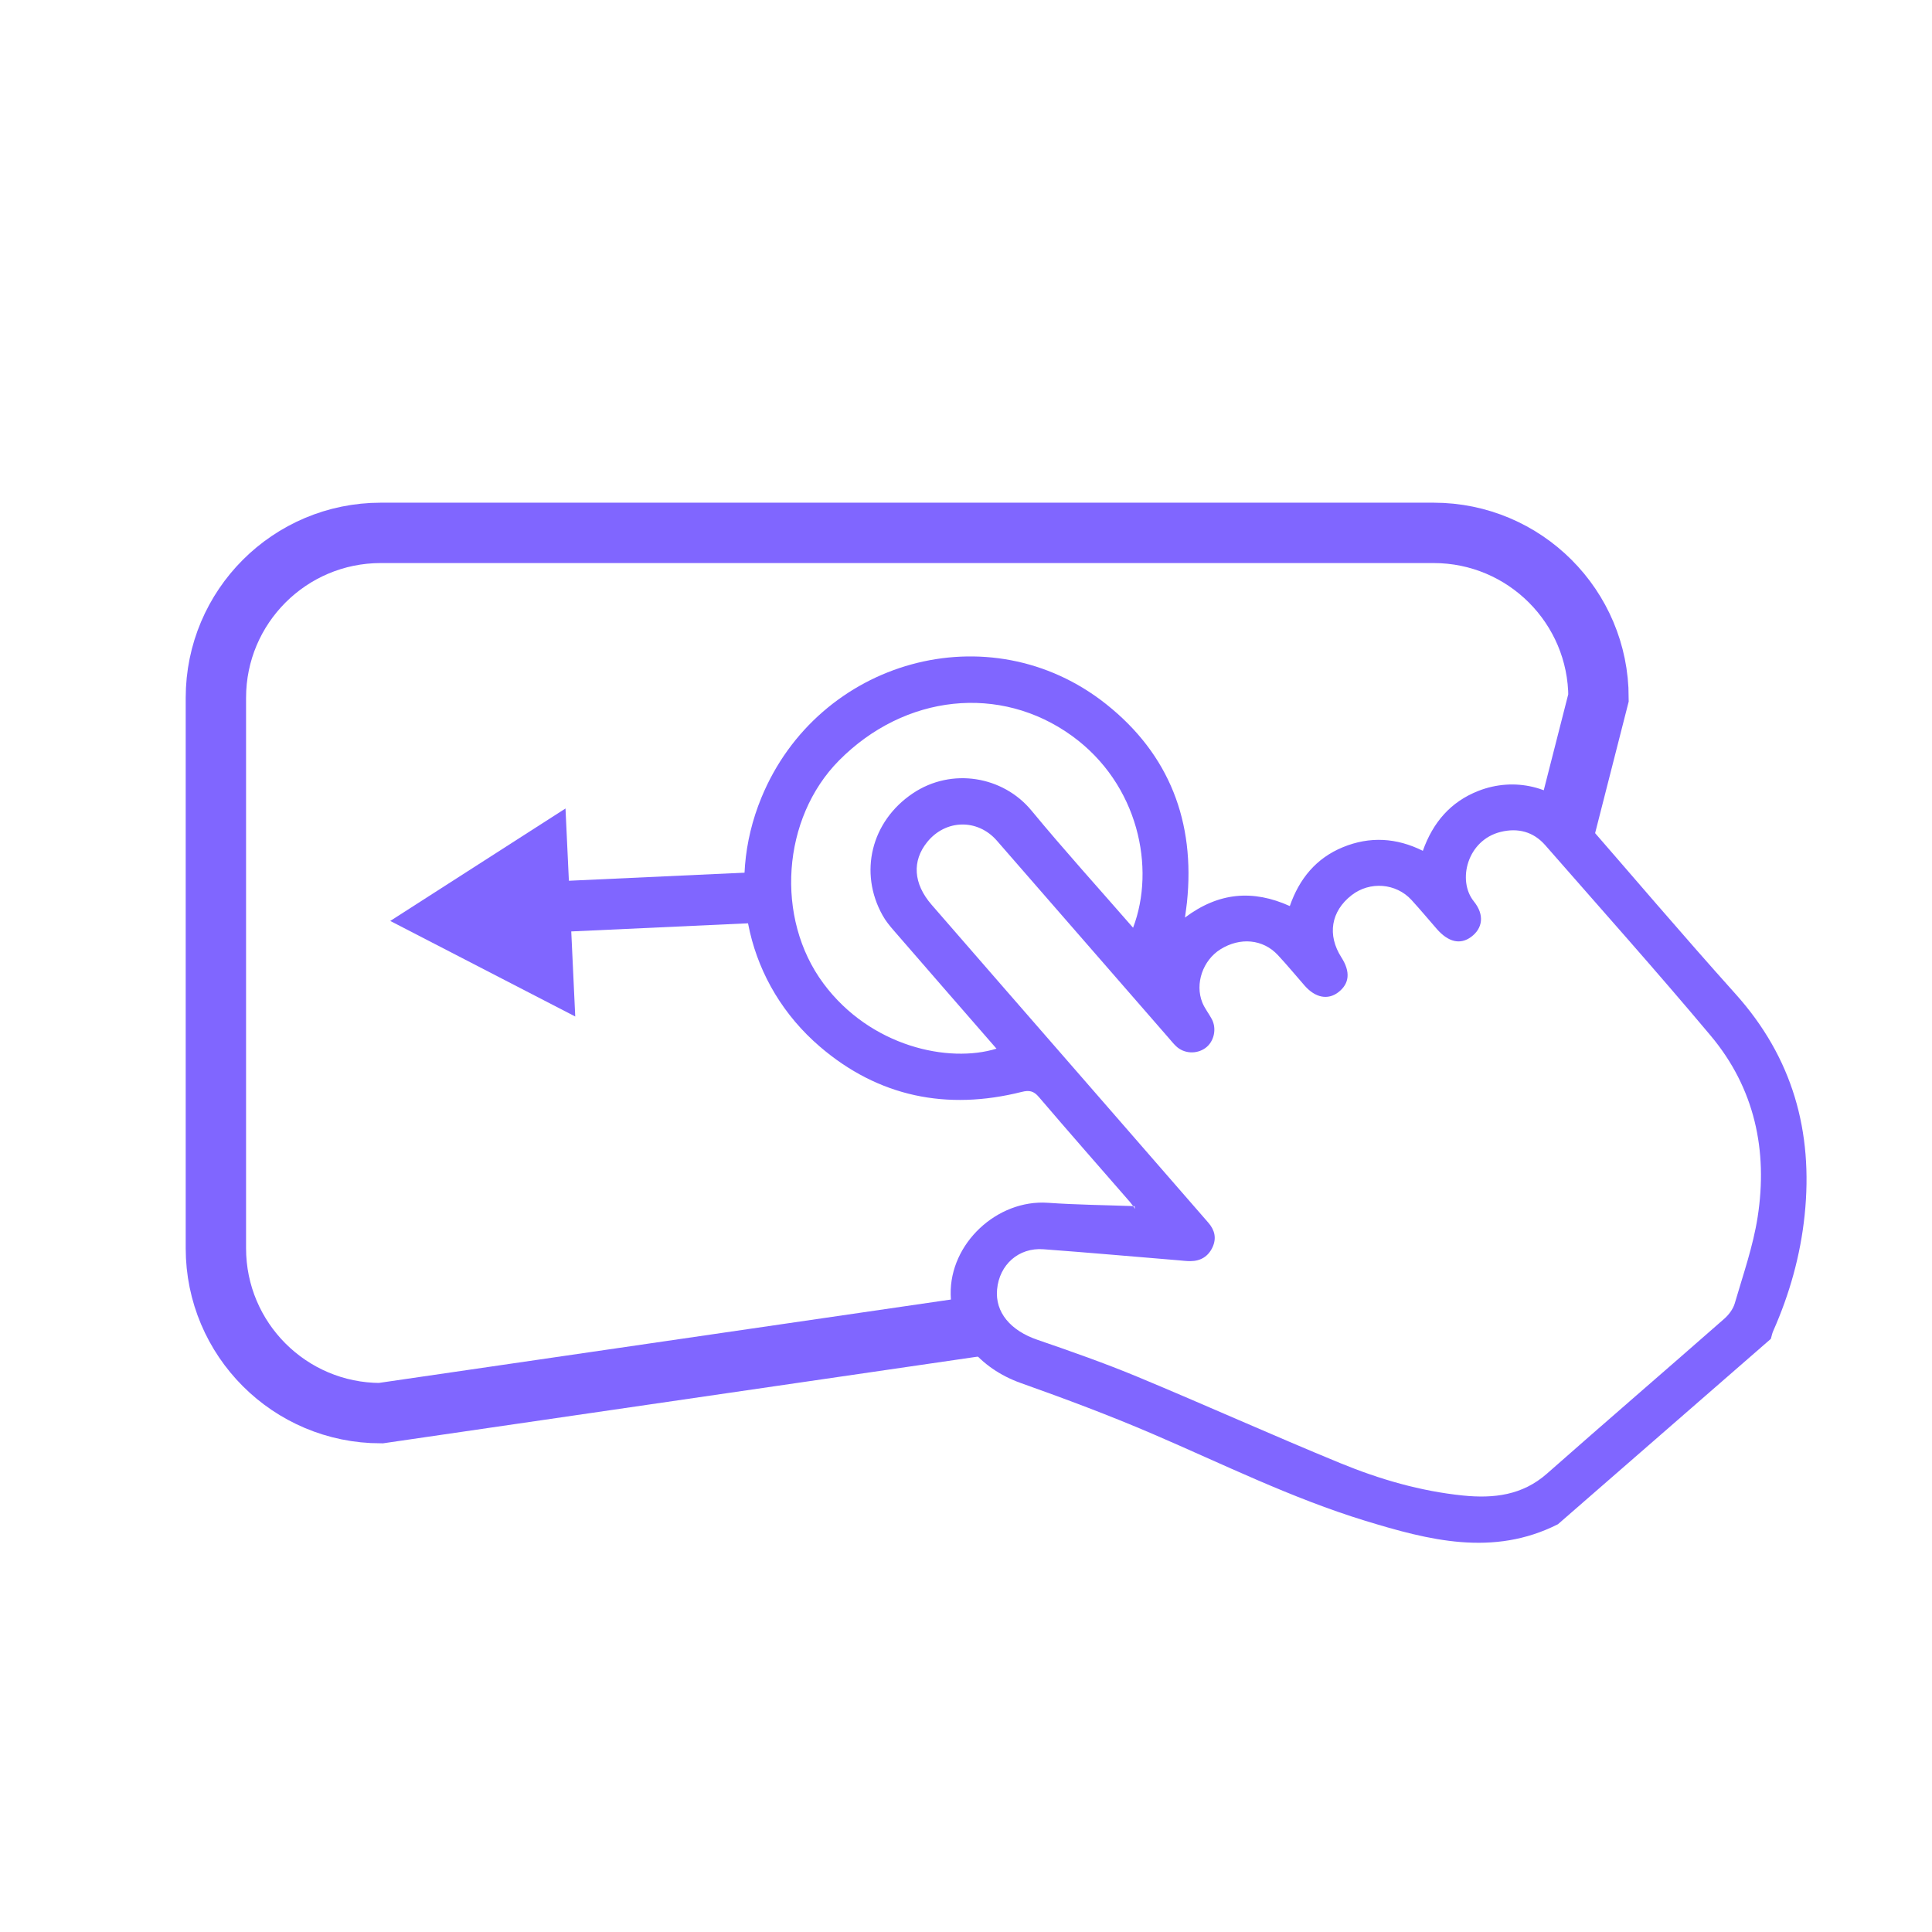<?xml version="1.0" encoding="utf-8"?>
<!-- Generator: Adobe Illustrator 16.0.0, SVG Export Plug-In . SVG Version: 6.00 Build 0)  -->
<!DOCTYPE svg PUBLIC "-//W3C//DTD SVG 1.1//EN" "http://www.w3.org/Graphics/SVG/1.1/DTD/svg11.dtd">
<svg version="1.1" id="图层_1" xmlns="http://www.w3.org/2000/svg" xmlns:xlink="http://www.w3.org/1999/xlink" x="0px" y="0px"
	 width="170.079px" height="170.079px" viewBox="0 0 170.079 170.079" enable-background="new 0 0 170.079 170.079"
	 xml:space="preserve">
<g>
	<path fill-rule="evenodd" clip-rule="evenodd" fill="none" stroke="#8066FF" stroke-width="5.314" stroke-miterlimit="10" d="
		M86.278,116.712l-52.756,7.691c-8.018,0-14.517-6.497-14.517-14.515V61.425c0-8.016,6.499-14.515,14.517-14.515h92.682
		c8.018,0,14.517,6.499,14.517,14.515L137.742,73.1"/>
	<path fill-rule="evenodd" clip-rule="evenodd" fill="#8066FF" d="M137.149,134.183c-5.714,2.884-11.37,1.406-16.982-0.31
		c-6.452-1.977-12.493-4.977-18.675-7.632c-3.814-1.64-7.717-3.098-11.633-4.491c-3.65-1.299-6.094-4.25-6.167-7.794
		c-0.093-4.487,4.083-8.381,8.558-8.071c2.534,0.178,5.079,0.202,7.616,0.295c0.022,0.082,0.043,0.165,0.066,0.246
		c-0.152-0.202-0.291-0.418-0.457-0.61c-2.678-3.077-5.371-6.139-8.018-9.241c-0.46-0.545-0.856-0.616-1.513-0.452
		c-6.585,1.654-12.611,0.441-17.772-3.989c-6.354-5.453-8.35-14.124-5.145-21.914c4.996-12.14,20.078-16.39,30.346-8.237
		c5.57,4.42,7.857,10.372,7.117,17.461c-0.042,0.389-0.101,0.773-0.175,1.33c2.968-2.228,5.98-2.477,9.23-1.012
		c0.83-2.396,2.316-4.216,4.676-5.183c2.359-0.967,4.71-0.837,7.035,0.32c0.891-2.503,2.442-4.317,4.9-5.279
		c3.159-1.235,6.686-0.393,8.903,2.152c4.463,5.122,8.973,10.435,13.737,15.743c5.011,5.589,6.836,12.104,6.071,19.454
		c-0.37,3.553-1.325,6.949-2.771,10.211c-0.095,0.215-0.135,0.454-0.204,0.682C149.645,123.303,143.398,128.741,137.149,134.183z
		 M94.064,93.496c1.545,1.776,3.089,3.55,4.636,5.324c2.553,2.936,5.106,5.871,7.661,8.803c0.573,0.652,0.749,1.37,0.384,2.169
		c-0.381,0.821-1.048,1.221-1.946,1.229c-0.344,0.003-0.688-0.043-1.033-0.072c-3.97-0.327-7.937-0.68-11.908-0.974
		c-2.181-0.164-3.881,1.354-4.082,3.532c-0.189,2.019,1.183,3.631,3.558,4.442c2.956,1.015,5.911,2.053,8.799,3.252
		c5.977,2.486,11.882,5.148,17.869,7.608c3.457,1.42,7.046,2.463,10.786,2.845c2.691,0.273,5.224-0.01,7.393-1.925
		c5.176-4.566,10.41-9.069,15.595-13.621c0.406-0.354,0.787-0.856,0.936-1.358c0.733-2.52,1.617-5.03,2.017-7.606
		c0.913-5.864-0.263-11.353-4.129-15.966c-4.757-5.672-9.692-11.197-14.566-16.771c-1.042-1.19-2.399-1.546-3.925-1.173
		c-2.94,0.723-3.845,4.273-2.366,6.113c0.965,1.195,0.782,2.378-0.237,3.133c-0.952,0.704-2.003,0.462-3.014-0.694
		c-0.742-0.851-1.467-1.718-2.228-2.553c-1.365-1.495-3.677-1.673-5.277-0.427c-1.823,1.417-2.164,3.501-0.9,5.477
		c0.813,1.268,0.716,2.314-0.282,3.076c-0.915,0.694-2.019,0.476-2.955-0.593c-0.785-0.896-1.545-1.82-2.358-2.691
		c-1.308-1.407-3.325-1.588-5.058-0.502c-1.542,0.967-2.258,3.017-1.59,4.685c0.208,0.514,0.573,0.963,0.835,1.458
		c0.453,0.858,0.195,1.986-0.555,2.536c-0.782,0.572-1.894,0.514-2.593-0.156c-0.228-0.214-0.424-0.462-0.629-0.699
		C97.856,85.6,92.81,79.799,87.757,74.006c-1.695-1.946-4.508-1.884-6.131,0.119c-1.353,1.673-1.228,3.664,0.388,5.525
		C86.024,84.271,90.046,88.881,94.064,93.496z M99.748,81.671c1.998-5.248,0.481-12.634-5.36-16.876
		c-6.331-4.596-14.743-3.679-20.521,2.146c-5.037,5.081-5.651,13.884-1.377,19.637c4.14,5.579,11.042,7.039,15.233,5.738
		c-3.021-3.47-6.028-6.921-9.026-10.382c-0.368-0.422-0.731-0.865-1.001-1.354c-2.1-3.749-1.022-8.269,2.669-10.744
		c3.418-2.29,7.933-1.51,10.433,1.514C93.671,74.83,96.707,78.179,99.748,81.671z"/>
	
		<rect x="56.407" y="70.793" transform="matrix(0.046 0.999 -0.999 0.046 135.24 17.144)" fill-rule="evenodd" clip-rule="evenodd" fill="#8066FF" width="4.466" height="17.236"/>
	<polygon fill-rule="evenodd" clip-rule="evenodd" fill="#8066FF" points="49.782,71.173 34.354,81.073 50.64,89.485 	"/>
</g>
</svg>
